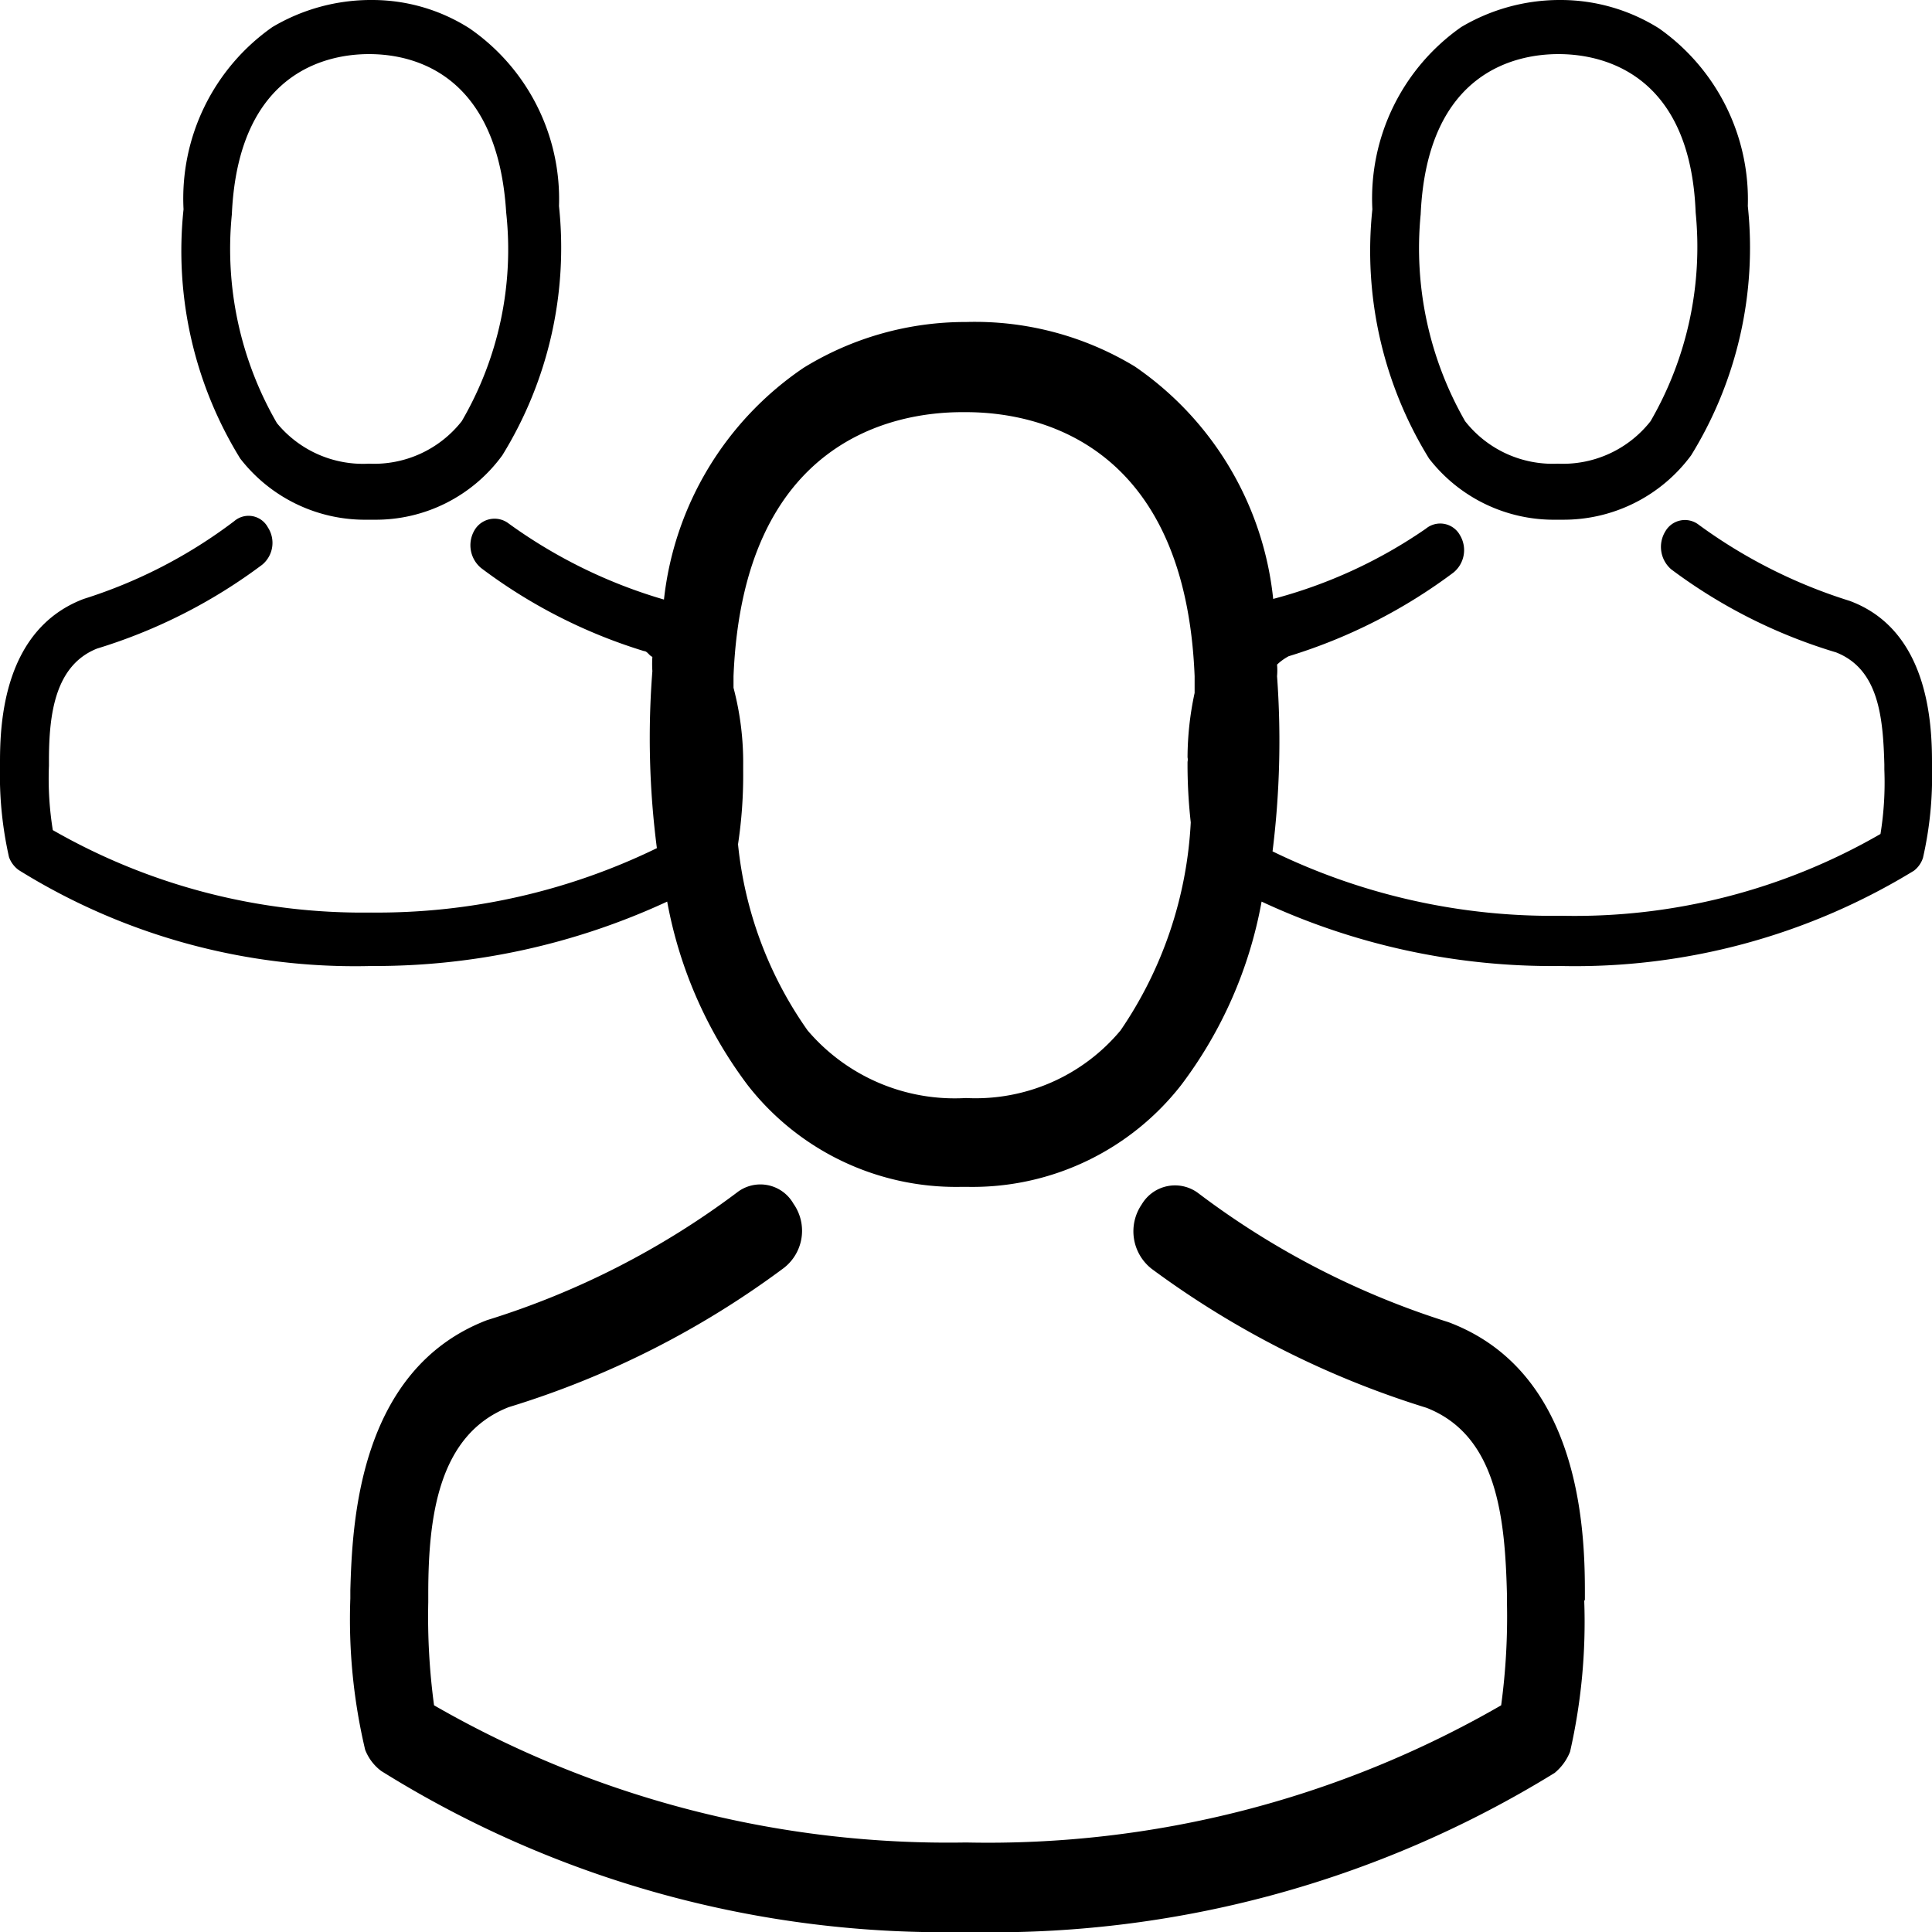 <svg xmlns="http://www.w3.org/2000/svg" viewBox="0 0 30 30"><title>class</title><g id="Слой_2" data-name="Слой 2"><g id="Слой_1-2" data-name="Слой 1"><path d="M24.61,24.84v-.13c0-1-.09-3.42-2.12-4.18l0,0a12.79,12.79,0,0,1-3.88-2,.6.6,0,0,0-.88.17.74.74,0,0,0,.15,1,14.24,14.24,0,0,0,4.27,2.16c1.1.43,1.22,1.71,1.25,2.9v.12a10.29,10.29,0,0,1-.09,1.6A15.94,15.94,0,0,1,15,28.61a16,16,0,0,1-8.26-2.13,10.29,10.29,0,0,1-.09-1.6v-.13c0-1.18.15-2.47,1.25-2.9a14,14,0,0,0,4.27-2.16.73.73,0,0,0,.15-1,.59.59,0,0,0-.88-.17A12.74,12.74,0,0,1,7.56,20.5l0,0c-2,.77-2.09,3.17-2.12,4.19v.13h0a8.8,8.8,0,0,0,.23,2.35.75.75,0,0,0,.25.33A16.5,16.5,0,0,0,15,30a16.64,16.64,0,0,0,9.14-2.47.81.81,0,0,0,.24-.33,9.08,9.08,0,0,0,.22-2.34Z"/><path d="M5.71,8.07H5.8a2.43,2.43,0,0,0,2-1,6.14,6.14,0,0,0,.88-3.87A3.22,3.22,0,0,0,7.29.44,2.81,2.81,0,0,0,5.79,0h0A3,3,0,0,0,4.23.42,3.25,3.25,0,0,0,2.85,3.25a6.14,6.14,0,0,0,.88,3.87A2.45,2.45,0,0,0,5.71,8.07ZM3.6,3.33v0C3.7,1.08,5.12.84,5.73.84h0c.76,0,2,.36,2.13,2.46v0a5.29,5.29,0,0,1-.69,3.24,1.73,1.73,0,0,1-1.44.66h0A1.73,1.73,0,0,1,4.3,6.57,5.4,5.4,0,0,1,3.6,3.33Z"/><path d="M24.17,8.07h.09a2.46,2.46,0,0,0,2-1,6.14,6.14,0,0,0,.88-3.87A3.25,3.25,0,0,0,25.76.44,2.87,2.87,0,0,0,24.25,0H24.2a3,3,0,0,0-1.51.42,3.25,3.25,0,0,0-1.38,2.83,6.14,6.14,0,0,0,.88,3.87A2.45,2.45,0,0,0,24.17,8.07ZM22.06,3.33v0C22.16,1.08,23.58.84,24.2.84h0c.76,0,2.05.36,2.13,2.46a0,0,0,0,0,0,0,5.4,5.4,0,0,1-.7,3.24,1.73,1.73,0,0,1-1.44.66h0a1.73,1.73,0,0,1-1.44-.66A5.4,5.4,0,0,1,22.06,3.33Z"/><path d="M30,11.92h0v-.08c0-.62-.06-2.06-1.28-2.51h0a8,8,0,0,1-2.34-1.18.35.35,0,0,0-.52.1.46.46,0,0,0,.09.59,8.18,8.18,0,0,0,2.56,1.29c.66.26.73,1,.75,1.74v.08a5,5,0,0,1-.06,1,9.49,9.49,0,0,1-4.95,1.27,9.91,9.91,0,0,1-4.49-1,13.85,13.85,0,0,0,.07-2.72,1,1,0,0,0,0-.18.83.83,0,0,1,.18-.13,8.33,8.33,0,0,0,2.56-1.3.45.45,0,0,0,.1-.58.35.35,0,0,0-.53-.1A7.56,7.56,0,0,1,19.77,9.3h0l0,0a5,5,0,0,0-2.15-3.61A4.79,4.79,0,0,0,15,5H15a4.79,4.79,0,0,0-2.52.71,5,5,0,0,0-2.17,3.6h0A7.86,7.86,0,0,1,7.9,8.13a.36.36,0,0,0-.53.1.46.46,0,0,0,.1.59A8.18,8.18,0,0,0,10,10.11c.05,0,.08.07.13.09a1.64,1.64,0,0,0,0,.22,13.32,13.32,0,0,0,.07,2.75,9.92,9.92,0,0,1-4.44,1A9.67,9.67,0,0,1,.82,12.89a5,5,0,0,1-.06-1v-.08c0-.71.09-1.48.75-1.74a8.33,8.33,0,0,0,2.56-1.3.44.44,0,0,0,.09-.58.34.34,0,0,0-.52-.1A7.68,7.68,0,0,1,1.3,9.3h0C.06,9.77,0,11.21,0,11.83v.07H0a5.79,5.79,0,0,0,.14,1.41.43.43,0,0,0,.15.2A9.89,9.89,0,0,0,5.77,15a10.79,10.79,0,0,0,4.59-1,6.76,6.76,0,0,0,1.25,2.85,4.1,4.1,0,0,0,3.29,1.58h.15a4.11,4.11,0,0,0,3.29-1.58A6.7,6.7,0,0,0,19.59,14a10.67,10.67,0,0,0,4.64,1,10.08,10.08,0,0,0,5.49-1.48.41.41,0,0,0,.14-.2A5.68,5.68,0,0,0,30,11.92ZM17.4,16A2.93,2.93,0,0,1,15,17.05h0A3,3,0,0,1,12.54,16a6.06,6.06,0,0,1-1.08-2.89,7.18,7.18,0,0,0,.08-1.14h0s0-.05,0-.08a4.55,4.55,0,0,0-.15-1.21V10.5c.15-3.7,2.53-4.1,3.55-4.1H15c1.26,0,3.41.6,3.55,4.1,0,0,0,0,0,0s0,.11,0,.26a4.81,4.81,0,0,0-.11,1,.17.17,0,0,1,0,.07h0a8.1,8.1,0,0,0,.05.94A6.29,6.29,0,0,1,17.4,16Z"/></g></g></svg>